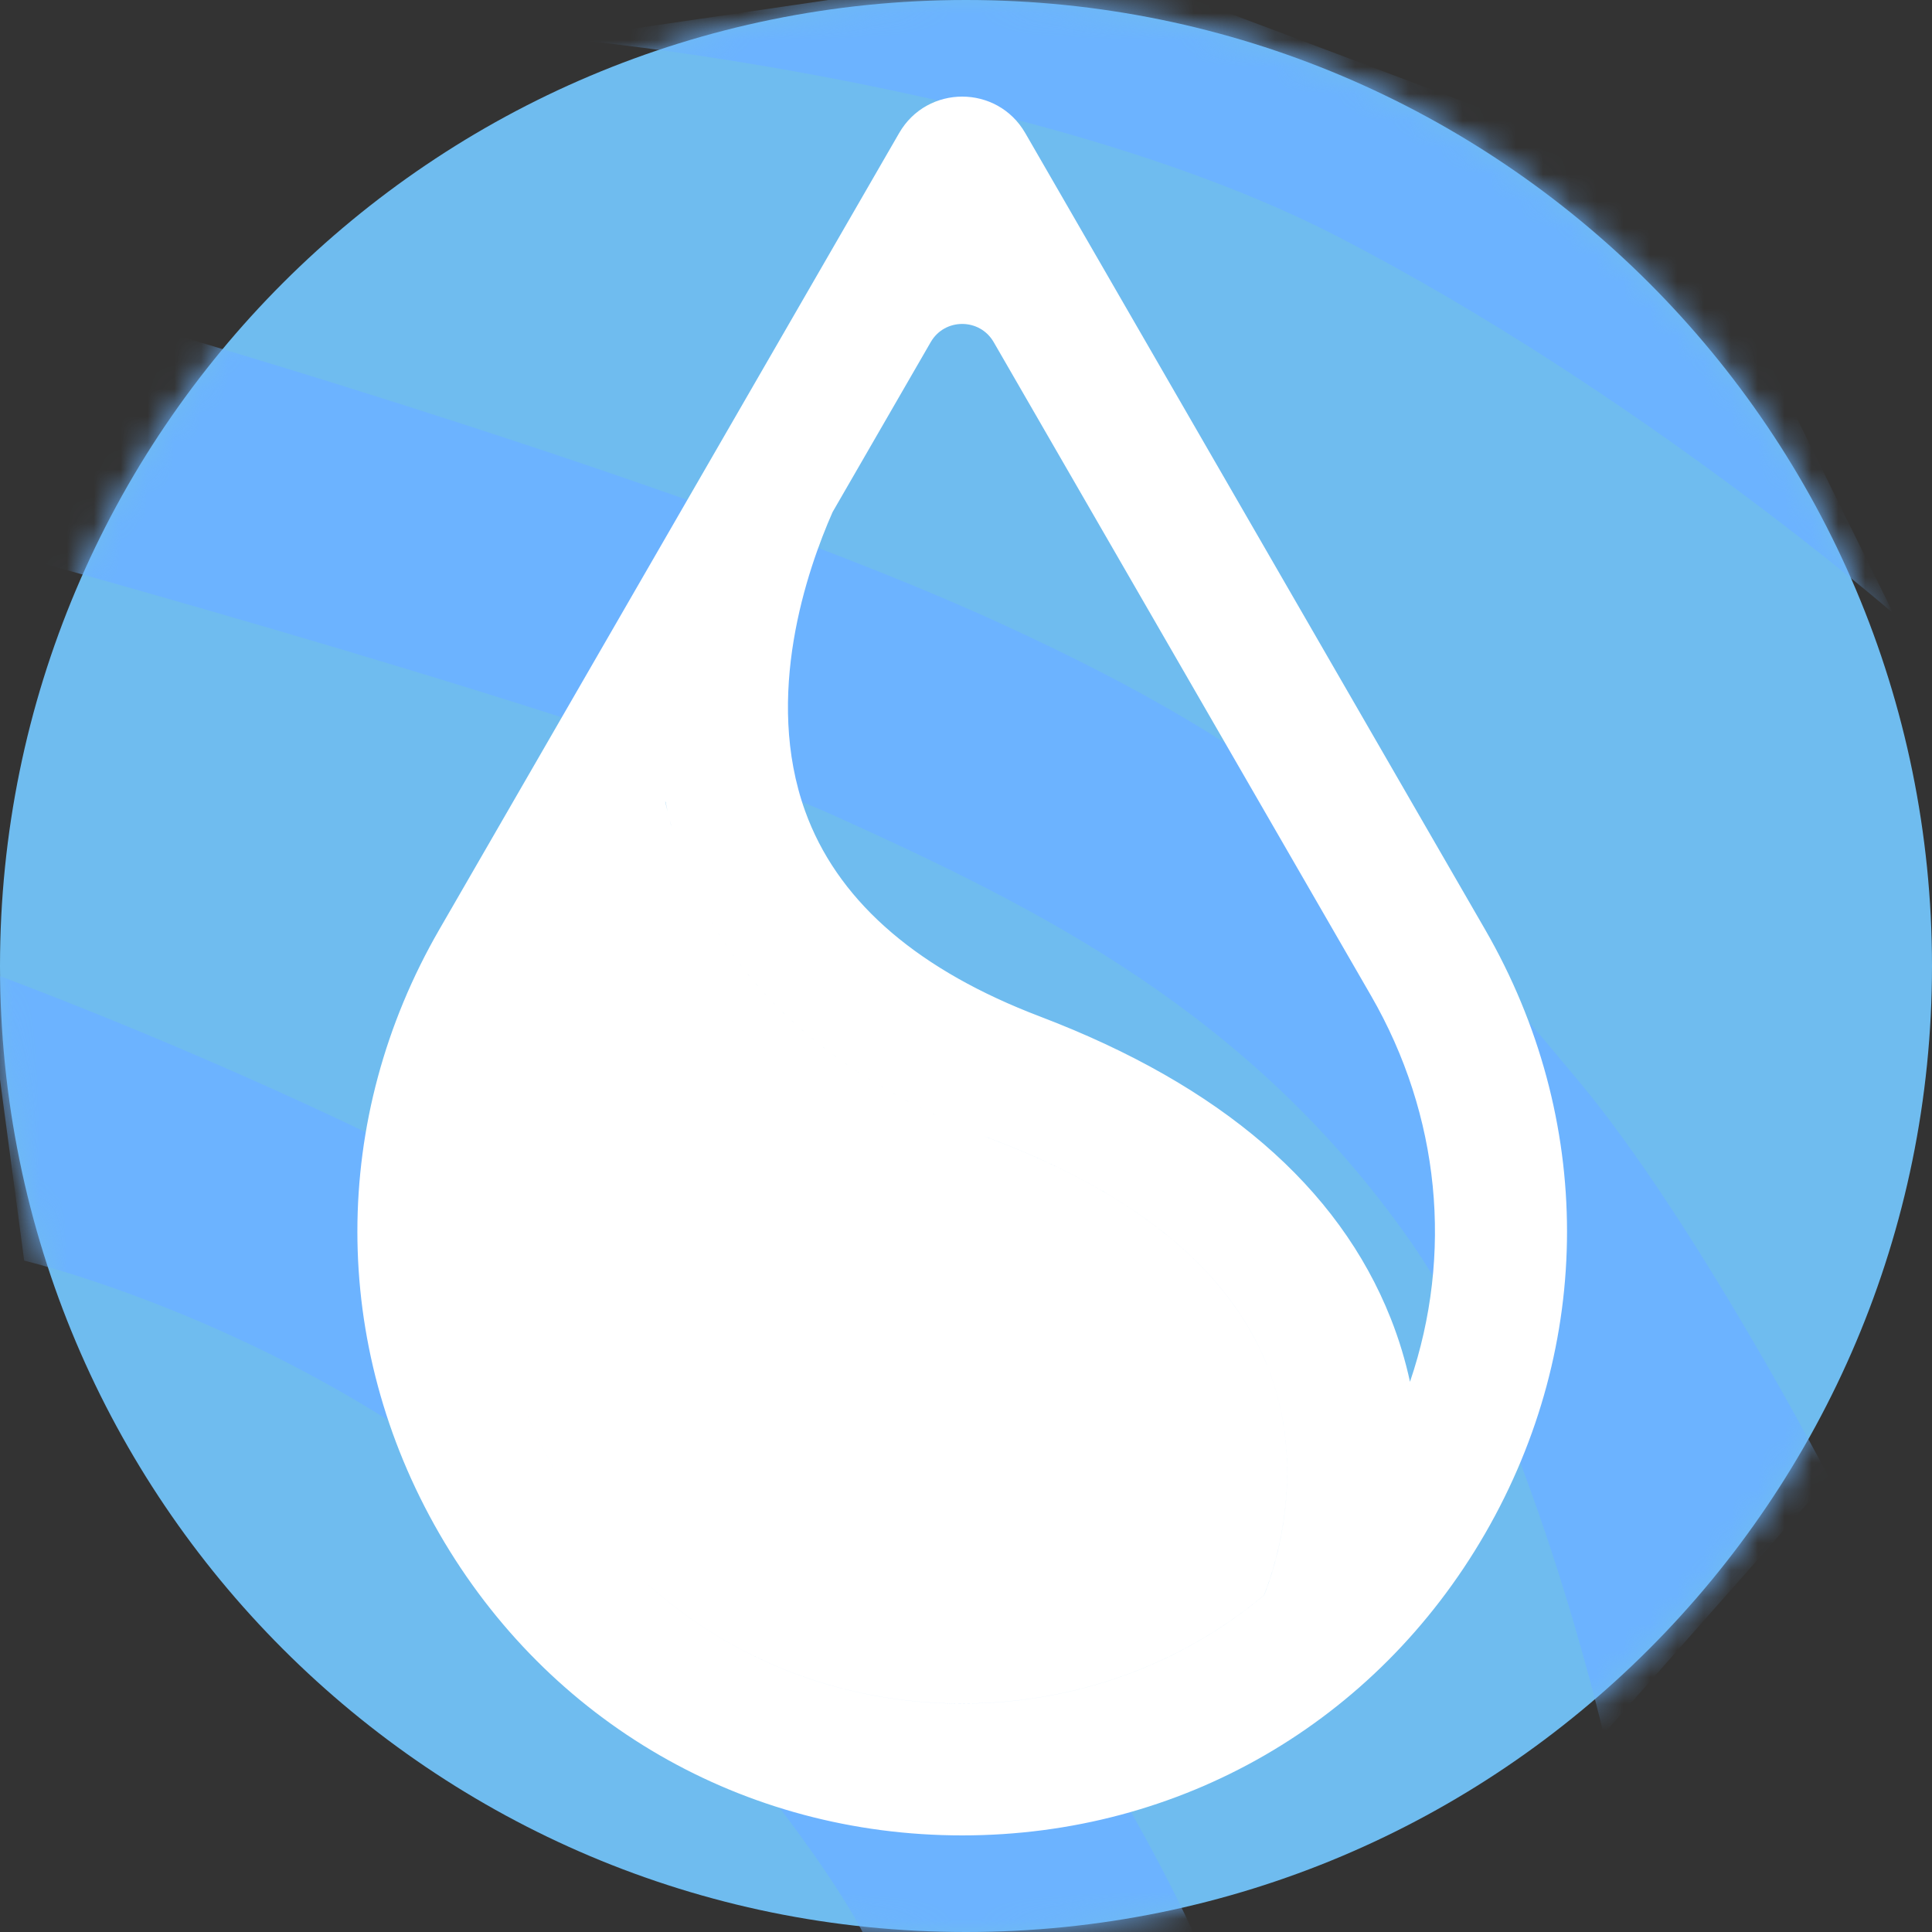 <svg width="72" height="72" viewBox="0 0 72 72" fill="none" xmlns="http://www.w3.org/2000/svg">
<rect x="0" y="0" width="72" height="72" fill="#333333" stroke="none"/>
<g clip-path="url(#clip0_0_465)">
<path d="M36 72C55.882 72 72 55.882 72 36C72 16.118 55.882 0 36 0C16.118 0 0 16.118 0 36C0 55.882 16.118 72 36 72Z" fill="#6FBCEF"/>
<mask id="mask0_0_465" style="mask-type:luminance" maskUnits="userSpaceOnUse" x="0" y="0" width="72" height="72">
<path d="M72 36C72 55.882 55.882 72 36 72C16.118 72 0 55.882 0 36C0 16.118 16.118 0 36 0C55.882 0 72 16.118 72 36Z" fill="#8ECFF6"/>
</mask>
<g mask="url(#mask0_0_465)">
<path d="M40.679 -1.44L62.639 6.84L70.559 22.86C70.559 22.86 61.019 14.58 49.859 8.82C38.699 3.06 21.059 1.44 21.059 1.44L40.679 -1.44Z" fill="#6CB3FF"/>
<path d="M5.702 12.241C5.702 12.241 26.278 18.181 37.26 23.221C48.242 28.26 51.981 32.048 58.86 40.321C63.222 45.567 68.178 55.099 68.178 55.099L59.761 64.62C59.761 64.62 56.98 52.568 52.562 46.26C46.593 37.738 38.699 33.84 31.141 30.42C23.582 27 0 20.553 0 20.553L5.702 12.241Z" fill="#6CB3FF"/>
<path d="M0.901 46.98L-0.539 36.18C-0.539 36.18 16.381 42.3 27.181 49.86C37.981 57.42 44.461 71.999 44.461 71.999L32.401 72.54C32.401 72.54 31.141 69.12 22.501 59.58C13.861 50.04 0.901 46.98 0.901 46.98Z" fill="#6CB3FF"/>
</g>
<path d="M33.674 5.05C34.645 3.369 37.072 3.369 38.043 5.05L55.184 34.739C59.218 41.727 59.218 50.067 55.184 57.053C51.148 64.041 43.926 68.211 35.858 68.211C27.791 68.211 20.567 64.041 16.533 57.053C12.499 50.065 12.499 41.725 16.533 34.739L33.674 5.05ZM24.634 29.78L20.461 37.008C17.248 42.574 17.247 49.221 20.461 54.788C23.675 60.353 29.431 63.676 35.858 63.676C40.126 63.676 44.101 62.209 47.231 59.592L47.268 59.562L47.285 59.517C47.694 58.488 48.967 54.709 47.395 50.805V50.804C45.94 47.195 42.451 44.34 37.081 42.294L36.525 42.078C30.836 39.794 27.149 36.326 25.527 31.777C25.297 31.13 25.117 30.481 24.983 29.835L24.882 29.351L24.634 29.78ZM24.719 30.387C24.841 30.892 24.992 31.398 25.172 31.904C26.893 36.731 30.869 40.342 36.946 42.648C42.267 44.675 45.645 47.474 47.044 50.946C48.539 54.659 47.365 58.271 46.949 59.334C43.894 61.873 40.021 63.297 35.858 63.297C29.566 63.297 23.934 60.047 20.788 54.598C17.642 49.149 17.642 42.646 20.788 37.197L24.719 30.387ZM37.196 12.656C36.602 11.626 35.115 11.626 34.521 12.656L30.866 18.986L30.86 18.995L30.857 19.003C29.897 21.179 28.257 25.922 29.827 30.29C31.013 33.585 33.869 36.137 38.276 37.897L38.706 38.065C45.396 40.612 49.736 44.363 51.651 49.199C51.964 49.988 52.196 50.77 52.361 51.533L52.506 52.198L52.726 51.553C54.356 46.763 53.866 41.529 51.256 37.008L37.196 12.656Z" fill="white" stroke="white" stroke-width="0.378"/>
</g>
<defs>
<clipPath id="clip0_0_465">
<rect width="72" height="72" fill="white"/>
</clipPath>
</defs>
</svg>
